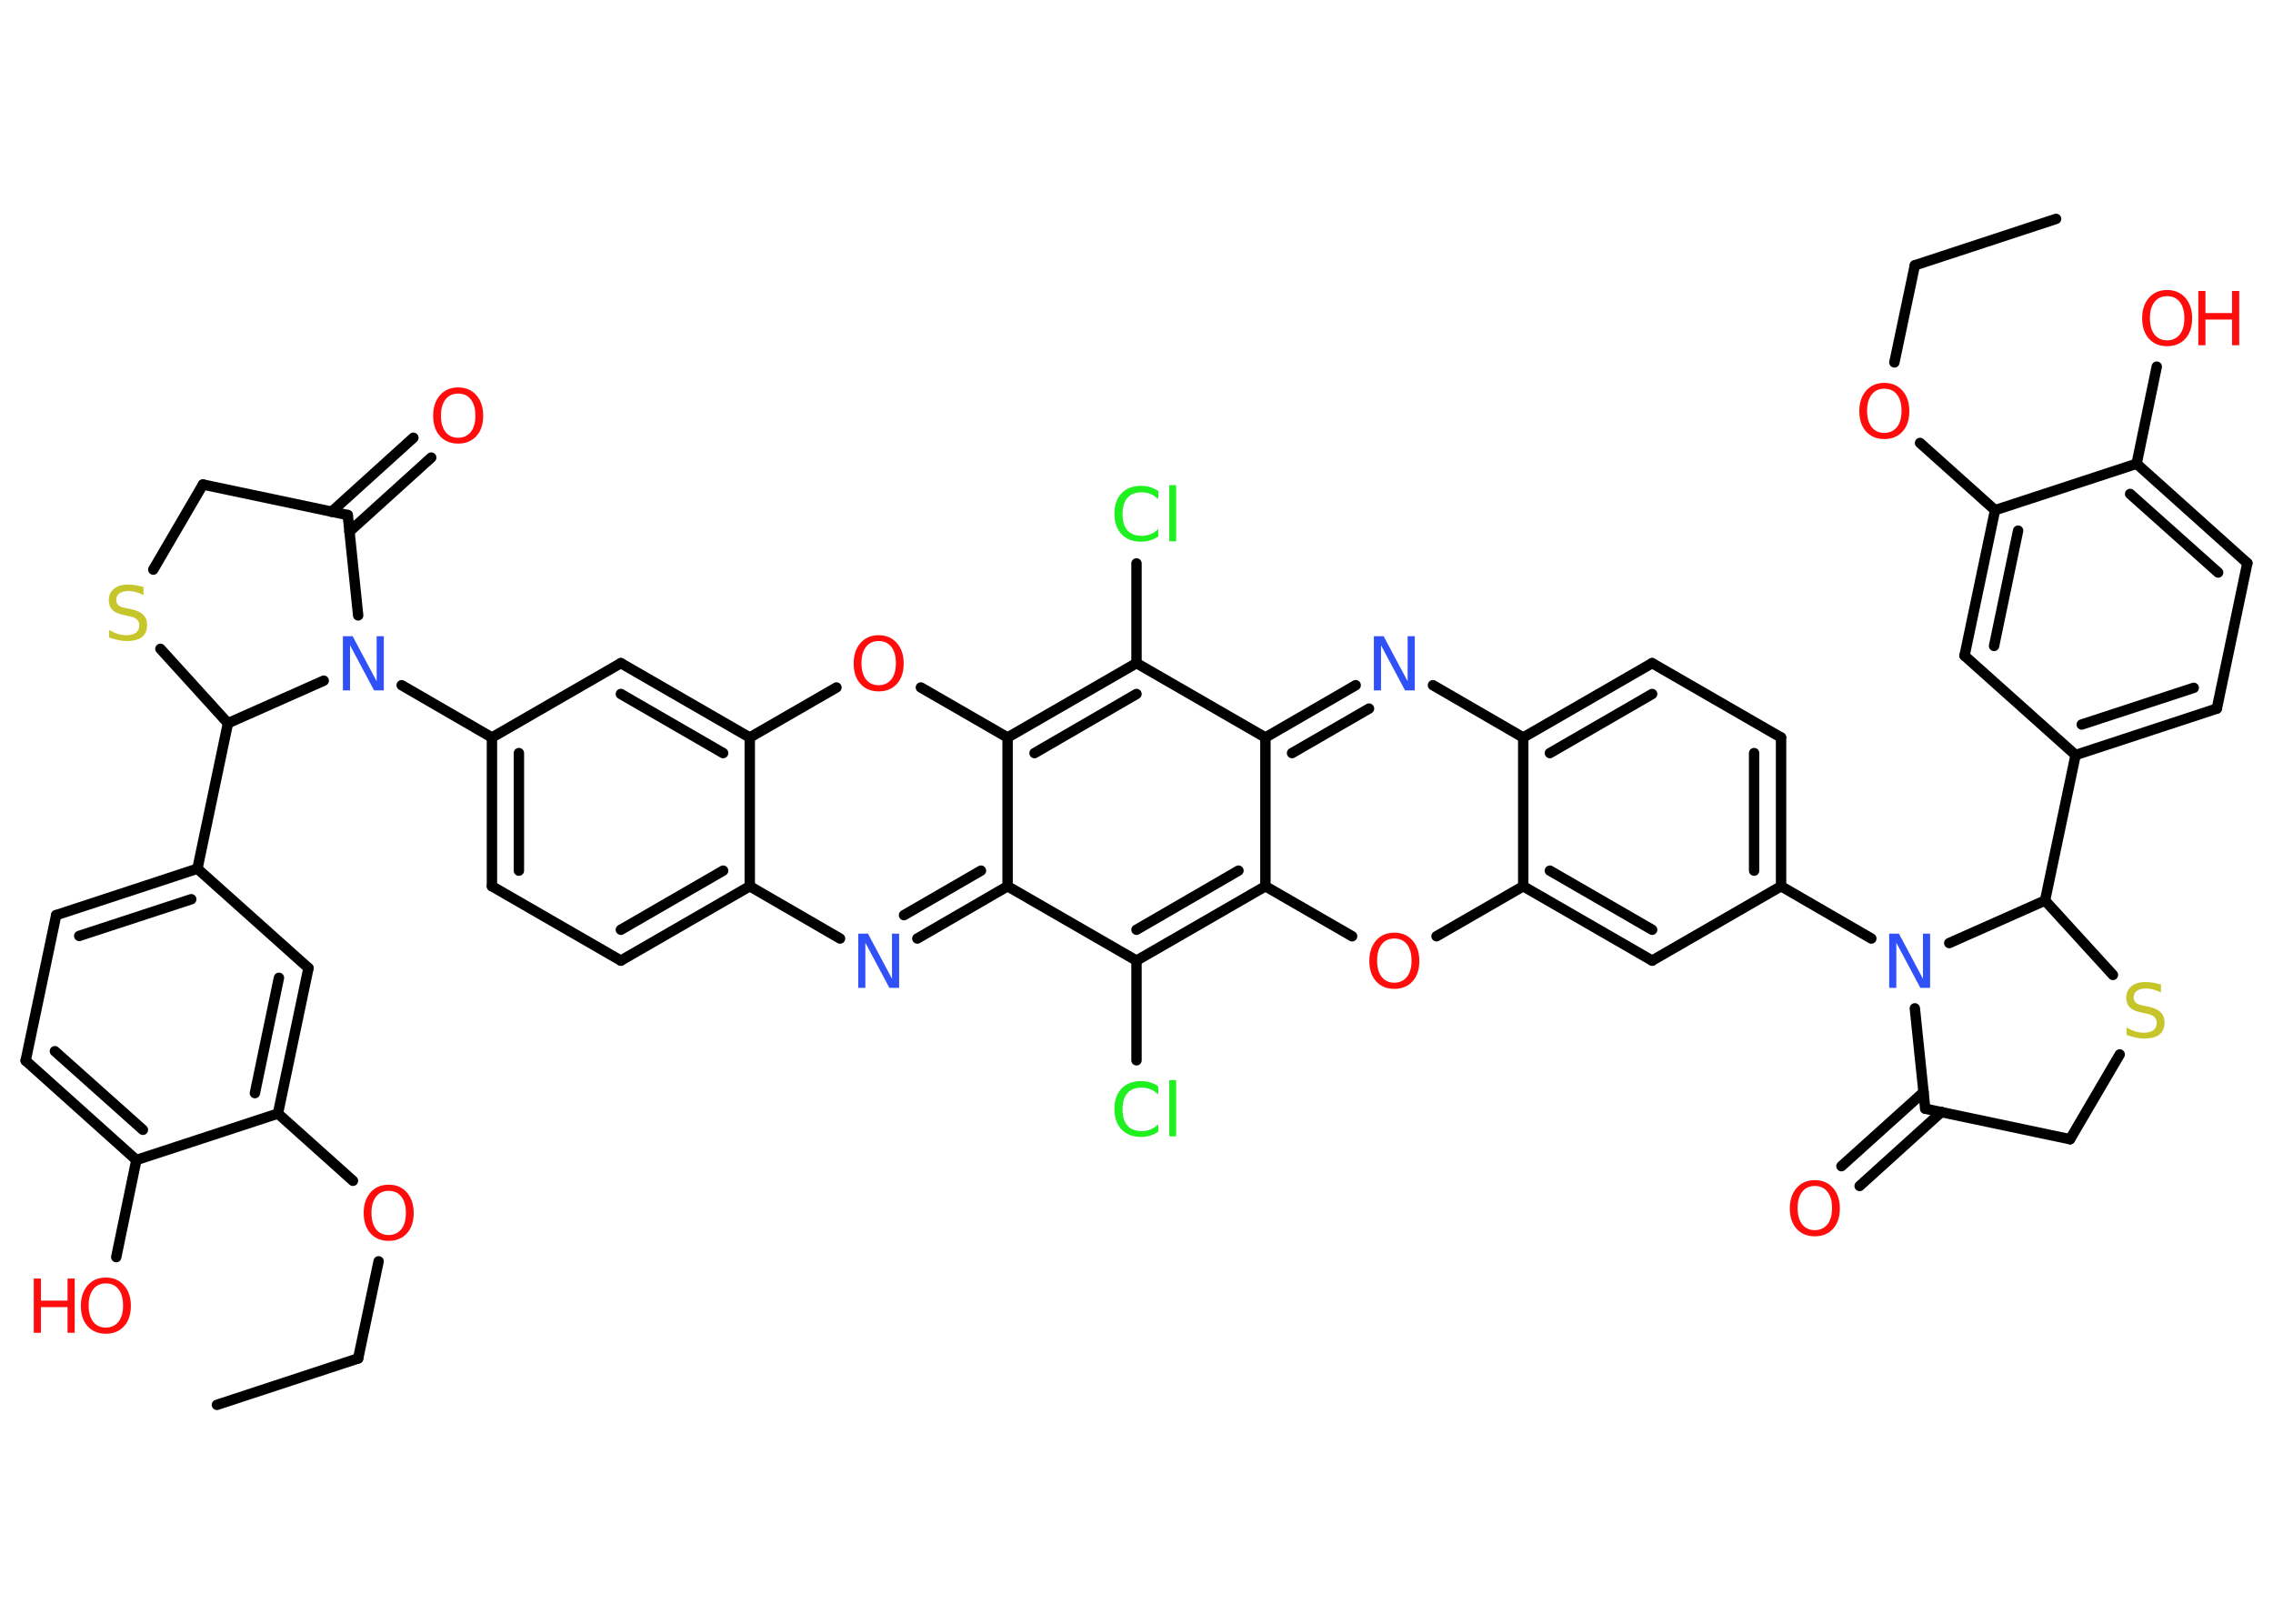 <?xml version='1.0' encoding='UTF-8'?>
<!DOCTYPE svg PUBLIC "-//W3C//DTD SVG 1.1//EN" "http://www.w3.org/Graphics/SVG/1.1/DTD/svg11.dtd">
<svg version='1.2' xmlns='http://www.w3.org/2000/svg' xmlns:xlink='http://www.w3.org/1999/xlink' width='70.0mm' height='50.0mm' viewBox='0 0 70.0 50.0'>
  <desc>Generated by the Chemistry Development Kit (http://github.com/cdk)</desc>
  <g stroke-linecap='round' stroke-linejoin='round' stroke='#000000' stroke-width='.32' fill='#FF0D0D'>
    <rect x='.0' y='.0' width='70.0' height='50.0' fill='#FFFFFF' stroke='none'/>
    <g id='mol1' class='mol'>
      <line id='mol1bnd1' class='bond' x1='6.68' y1='43.26' x2='11.03' y2='41.83'/>
      <line id='mol1bnd2' class='bond' x1='11.03' y1='41.83' x2='11.66' y2='38.84'/>
      <line id='mol1bnd3' class='bond' x1='10.87' y1='36.36' x2='8.56' y2='34.29'/>
      <g id='mol1bnd4' class='bond'>
        <line x1='8.56' y1='34.29' x2='9.5' y2='29.81'/>
        <line x1='7.85' y1='33.66' x2='8.59' y2='30.11'/>
      </g>
      <line id='mol1bnd5' class='bond' x1='9.5' y1='29.81' x2='6.08' y2='26.75'/>
      <line id='mol1bnd6' class='bond' x1='6.08' y1='26.75' x2='7.02' y2='22.27'/>
      <line id='mol1bnd7' class='bond' x1='7.02' y1='22.27' x2='4.94' y2='19.98'/>
      <line id='mol1bnd8' class='bond' x1='4.72' y1='17.54' x2='6.25' y2='14.92'/>
      <line id='mol1bnd9' class='bond' x1='6.25' y1='14.92' x2='10.71' y2='15.86'/>
      <g id='mol1bnd10' class='bond'>
        <line x1='10.21' y1='15.76' x2='12.73' y2='13.48'/>
        <line x1='10.76' y1='16.37' x2='13.28' y2='14.09'/>
      </g>
      <line id='mol1bnd11' class='bond' x1='10.71' y1='15.86' x2='11.03' y2='18.95'/>
      <line id='mol1bnd12' class='bond' x1='7.02' y1='22.27' x2='9.97' y2='20.96'/>
      <line id='mol1bnd13' class='bond' x1='12.37' y1='21.1' x2='15.15' y2='22.71'/>
      <g id='mol1bnd14' class='bond'>
        <line x1='15.15' y1='22.71' x2='15.15' y2='27.29'/>
        <line x1='15.98' y1='23.19' x2='15.98' y2='26.81'/>
      </g>
      <line id='mol1bnd15' class='bond' x1='15.15' y1='27.29' x2='19.12' y2='29.58'/>
      <g id='mol1bnd16' class='bond'>
        <line x1='19.12' y1='29.58' x2='23.09' y2='27.29'/>
        <line x1='19.12' y1='28.63' x2='22.27' y2='26.81'/>
      </g>
      <line id='mol1bnd17' class='bond' x1='23.09' y1='27.29' x2='23.09' y2='22.71'/>
      <g id='mol1bnd18' class='bond'>
        <line x1='23.09' y1='22.71' x2='19.12' y2='20.42'/>
        <line x1='22.27' y1='23.19' x2='19.12' y2='21.37'/>
      </g>
      <line id='mol1bnd19' class='bond' x1='15.15' y1='22.71' x2='19.12' y2='20.42'/>
      <line id='mol1bnd20' class='bond' x1='23.09' y1='22.71' x2='25.76' y2='21.17'/>
      <line id='mol1bnd21' class='bond' x1='28.36' y1='21.17' x2='31.03' y2='22.71'/>
      <g id='mol1bnd22' class='bond'>
        <line x1='35.0' y1='20.42' x2='31.03' y2='22.71'/>
        <line x1='35.0' y1='21.37' x2='31.86' y2='23.19'/>
      </g>
      <line id='mol1bnd23' class='bond' x1='35.0' y1='20.42' x2='35.0' y2='17.35'/>
      <line id='mol1bnd24' class='bond' x1='35.0' y1='20.42' x2='38.97' y2='22.71'/>
      <line id='mol1bnd25' class='bond' x1='38.97' y1='22.71' x2='38.97' y2='27.29'/>
      <g id='mol1bnd26' class='bond'>
        <line x1='35.0' y1='29.58' x2='38.97' y2='27.29'/>
        <line x1='35.0' y1='28.63' x2='38.14' y2='26.81'/>
      </g>
      <line id='mol1bnd27' class='bond' x1='35.0' y1='29.58' x2='35.0' y2='32.65'/>
      <line id='mol1bnd28' class='bond' x1='35.0' y1='29.58' x2='31.03' y2='27.29'/>
      <line id='mol1bnd29' class='bond' x1='31.03' y1='22.71' x2='31.03' y2='27.29'/>
      <g id='mol1bnd30' class='bond'>
        <line x1='28.25' y1='28.9' x2='31.03' y2='27.29'/>
        <line x1='27.84' y1='28.18' x2='30.21' y2='26.81'/>
      </g>
      <line id='mol1bnd31' class='bond' x1='23.09' y1='27.29' x2='25.87' y2='28.9'/>
      <line id='mol1bnd32' class='bond' x1='38.97' y1='27.29' x2='41.64' y2='28.83'/>
      <line id='mol1bnd33' class='bond' x1='44.24' y1='28.83' x2='46.91' y2='27.29'/>
      <g id='mol1bnd34' class='bond'>
        <line x1='46.91' y1='27.29' x2='50.88' y2='29.58'/>
        <line x1='47.73' y1='26.81' x2='50.88' y2='28.63'/>
      </g>
      <line id='mol1bnd35' class='bond' x1='50.88' y1='29.58' x2='54.85' y2='27.29'/>
      <line id='mol1bnd36' class='bond' x1='54.85' y1='27.29' x2='57.63' y2='28.9'/>
      <line id='mol1bnd37' class='bond' x1='58.97' y1='31.05' x2='59.29' y2='34.14'/>
      <g id='mol1bnd38' class='bond'>
        <line x1='59.79' y1='34.24' x2='57.27' y2='36.52'/>
        <line x1='59.24' y1='33.63' x2='56.71' y2='35.91'/>
      </g>
      <line id='mol1bnd39' class='bond' x1='59.29' y1='34.14' x2='63.75' y2='35.08'/>
      <line id='mol1bnd40' class='bond' x1='63.75' y1='35.08' x2='65.28' y2='32.47'/>
      <line id='mol1bnd41' class='bond' x1='65.07' y1='30.02' x2='62.98' y2='27.73'/>
      <line id='mol1bnd42' class='bond' x1='60.03' y1='29.04' x2='62.98' y2='27.73'/>
      <line id='mol1bnd43' class='bond' x1='62.98' y1='27.73' x2='63.92' y2='23.25'/>
      <g id='mol1bnd44' class='bond'>
        <line x1='63.92' y1='23.25' x2='68.27' y2='21.82'/>
        <line x1='64.11' y1='22.31' x2='67.56' y2='21.18'/>
      </g>
      <line id='mol1bnd45' class='bond' x1='68.27' y1='21.82' x2='69.21' y2='17.34'/>
      <g id='mol1bnd46' class='bond'>
        <line x1='69.21' y1='17.34' x2='65.8' y2='14.28'/>
        <line x1='68.31' y1='17.63' x2='65.6' y2='15.21'/>
      </g>
      <line id='mol1bnd47' class='bond' x1='65.8' y1='14.28' x2='66.42' y2='11.29'/>
      <line id='mol1bnd48' class='bond' x1='65.8' y1='14.28' x2='61.44' y2='15.71'/>
      <line id='mol1bnd49' class='bond' x1='61.44' y1='15.71' x2='59.13' y2='13.64'/>
      <line id='mol1bnd50' class='bond' x1='58.34' y1='11.16' x2='58.97' y2='8.17'/>
      <line id='mol1bnd51' class='bond' x1='58.97' y1='8.17' x2='63.32' y2='6.74'/>
      <g id='mol1bnd52' class='bond'>
        <line x1='61.44' y1='15.71' x2='60.5' y2='20.19'/>
        <line x1='62.15' y1='16.34' x2='61.41' y2='19.89'/>
      </g>
      <line id='mol1bnd53' class='bond' x1='63.92' y1='23.25' x2='60.5' y2='20.19'/>
      <g id='mol1bnd54' class='bond'>
        <line x1='54.85' y1='27.29' x2='54.85' y2='22.71'/>
        <line x1='54.02' y1='26.81' x2='54.02' y2='23.19'/>
      </g>
      <line id='mol1bnd55' class='bond' x1='54.85' y1='22.71' x2='50.88' y2='20.42'/>
      <g id='mol1bnd56' class='bond'>
        <line x1='50.88' y1='20.42' x2='46.91' y2='22.71'/>
        <line x1='50.88' y1='21.37' x2='47.73' y2='23.19'/>
      </g>
      <line id='mol1bnd57' class='bond' x1='46.91' y1='27.29' x2='46.91' y2='22.71'/>
      <line id='mol1bnd58' class='bond' x1='46.91' y1='22.71' x2='44.13' y2='21.1'/>
      <g id='mol1bnd59' class='bond'>
        <line x1='41.75' y1='21.1' x2='38.97' y2='22.71'/>
        <line x1='42.16' y1='21.82' x2='39.79' y2='23.19'/>
      </g>
      <g id='mol1bnd60' class='bond'>
        <line x1='6.08' y1='26.75' x2='1.73' y2='28.18'/>
        <line x1='5.89' y1='27.69' x2='2.44' y2='28.82'/>
      </g>
      <line id='mol1bnd61' class='bond' x1='1.73' y1='28.18' x2='.79' y2='32.66'/>
      <g id='mol1bnd62' class='bond'>
        <line x1='.79' y1='32.66' x2='4.2' y2='35.72'/>
        <line x1='1.69' y1='32.37' x2='4.4' y2='34.79'/>
      </g>
      <line id='mol1bnd63' class='bond' x1='8.56' y1='34.29' x2='4.2' y2='35.72'/>
      <line id='mol1bnd64' class='bond' x1='4.2' y1='35.72' x2='3.58' y2='38.71'/>
      <path id='mol1atm3' class='atom' d='M11.97 36.67q-.25 .0 -.39 .18q-.14 .18 -.14 .5q.0 .32 .14 .5q.14 .18 .39 .18q.24 .0 .39 -.18q.14 -.18 .14 -.5q.0 -.32 -.14 -.5q-.14 -.18 -.39 -.18zM11.97 36.48q.35 .0 .56 .24q.21 .24 .21 .63q.0 .4 -.21 .63q-.21 .23 -.56 .23q-.35 .0 -.56 -.23q-.21 -.23 -.21 -.63q.0 -.39 .21 -.63q.21 -.24 .56 -.24z' stroke='none'/>
      <path id='mol1atm8' class='atom' d='M4.42 18.1v.22q-.13 -.06 -.24 -.09q-.11 -.03 -.22 -.03q-.18 .0 -.28 .07q-.1 .07 -.1 .2q.0 .11 .07 .17q.07 .06 .25 .09l.14 .03q.25 .05 .37 .17q.12 .12 .12 .32q.0 .24 -.16 .37q-.16 .12 -.48 .12q-.12 .0 -.25 -.03q-.13 -.03 -.28 -.08v-.23q.14 .08 .27 .12q.13 .04 .26 .04q.19 .0 .3 -.08q.1 -.08 .1 -.22q.0 -.12 -.08 -.19q-.08 -.07 -.25 -.1l-.14 -.03q-.25 -.05 -.36 -.16q-.11 -.11 -.11 -.3q.0 -.22 .16 -.35q.16 -.13 .43 -.13q.12 .0 .24 .02q.12 .02 .25 .06z' stroke='none' fill='#C6C62C'/>
      <path id='mol1atm11' class='atom' d='M14.11 12.12q-.25 .0 -.39 .18q-.14 .18 -.14 .5q.0 .32 .14 .5q.14 .18 .39 .18q.24 .0 .39 -.18q.14 -.18 .14 -.5q.0 -.32 -.14 -.5q-.14 -.18 -.39 -.18zM14.11 11.93q.35 .0 .56 .24q.21 .24 .21 .63q.0 .4 -.21 .63q-.21 .23 -.56 .23q-.35 .0 -.56 -.23q-.21 -.23 -.21 -.63q.0 -.39 .21 -.63q.21 -.24 .56 -.24z' stroke='none'/>
      <path id='mol1atm12' class='atom' d='M10.56 19.59h.3l.74 1.39v-1.39h.22v1.67h-.3l-.74 -1.39v1.39h-.22v-1.67z' stroke='none' fill='#3050F8'/>
      <path id='mol1atm19' class='atom' d='M27.06 19.74q-.25 .0 -.39 .18q-.14 .18 -.14 .5q.0 .32 .14 .5q.14 .18 .39 .18q.24 .0 .39 -.18q.14 -.18 .14 -.5q.0 -.32 -.14 -.5q-.14 -.18 -.39 -.18zM27.06 19.56q.35 .0 .56 .24q.21 .24 .21 .63q.0 .4 -.21 .63q-.21 .23 -.56 .23q-.35 .0 -.56 -.23q-.21 -.23 -.21 -.63q.0 -.39 .21 -.63q.21 -.24 .56 -.24z' stroke='none'/>
      <path id='mol1atm22' class='atom' d='M35.67 15.13v.24q-.12 -.11 -.24 -.16q-.13 -.05 -.27 -.05q-.29 .0 -.44 .17q-.15 .17 -.15 .5q.0 .33 .15 .5q.15 .17 .44 .17q.15 .0 .27 -.05q.13 -.05 .24 -.16v.23q-.12 .08 -.25 .12q-.13 .04 -.28 .04q-.38 .0 -.6 -.23q-.22 -.23 -.22 -.63q.0 -.4 .22 -.63q.22 -.23 .6 -.23q.15 .0 .28 .04q.13 .04 .25 .12zM36.01 14.94h.21v1.73h-.21v-1.73z' stroke='none' fill='#1FF01F'/>
      <path id='mol1atm26' class='atom' d='M35.67 33.46v.24q-.12 -.11 -.24 -.16q-.13 -.05 -.27 -.05q-.29 .0 -.44 .17q-.15 .17 -.15 .5q.0 .33 .15 .5q.15 .17 .44 .17q.15 .0 .27 -.05q.13 -.05 .24 -.16v.23q-.12 .08 -.25 .12q-.13 .04 -.28 .04q-.38 .0 -.6 -.23q-.22 -.23 -.22 -.63q.0 -.4 .22 -.63q.22 -.23 .6 -.23q.15 .0 .28 .04q.13 .04 .25 .12zM36.01 33.26h.21v1.73h-.21v-1.73z' stroke='none' fill='#1FF01F'/>
      <path id='mol1atm28' class='atom' d='M26.43 28.75h.3l.74 1.39v-1.39h.22v1.67h-.3l-.74 -1.39v1.39h-.22v-1.67z' stroke='none' fill='#3050F8'/>
      <path id='mol1atm29' class='atom' d='M42.94 28.9q-.25 .0 -.39 .18q-.14 .18 -.14 .5q.0 .32 .14 .5q.14 .18 .39 .18q.24 .0 .39 -.18q.14 -.18 .14 -.5q.0 -.32 -.14 -.5q-.14 -.18 -.39 -.18zM42.94 28.72q.35 .0 .56 .24q.21 .24 .21 .63q.0 .4 -.21 .63q-.21 .23 -.56 .23q-.35 .0 -.56 -.23q-.21 -.23 -.21 -.63q.0 -.39 .21 -.63q.21 -.24 .56 -.24z' stroke='none'/>
      <path id='mol1atm33' class='atom' d='M58.18 28.75h.3l.74 1.39v-1.39h.22v1.67h-.3l-.74 -1.39v1.39h-.22v-1.67z' stroke='none' fill='#3050F8'/>
      <path id='mol1atm35' class='atom' d='M55.89 36.52q-.25 .0 -.39 .18q-.14 .18 -.14 .5q.0 .32 .14 .5q.14 .18 .39 .18q.24 .0 .39 -.18q.14 -.18 .14 -.5q.0 -.32 -.14 -.5q-.14 -.18 -.39 -.18zM55.89 36.34q.35 .0 .56 .24q.21 .24 .21 .63q.0 .4 -.21 .63q-.21 .23 -.56 .23q-.35 .0 -.56 -.23q-.21 -.23 -.21 -.63q.0 -.39 .21 -.63q.21 -.24 .56 -.24z' stroke='none'/>
      <path id='mol1atm37' class='atom' d='M66.55 30.34v.22q-.13 -.06 -.24 -.09q-.11 -.03 -.22 -.03q-.18 .0 -.28 .07q-.1 .07 -.1 .2q.0 .11 .07 .17q.07 .06 .25 .09l.14 .03q.25 .05 .37 .17q.12 .12 .12 .32q.0 .24 -.16 .37q-.16 .12 -.48 .12q-.12 .0 -.25 -.03q-.13 -.03 -.28 -.08v-.23q.14 .08 .27 .12q.13 .04 .26 .04q.19 .0 .3 -.08q.1 -.08 .1 -.22q.0 -.12 -.08 -.19q-.08 -.07 -.25 -.1l-.14 -.03q-.25 -.05 -.36 -.16q-.11 -.11 -.11 -.3q.0 -.22 .16 -.35q.16 -.13 .43 -.13q.12 .0 .24 .02q.12 .02 .25 .06z' stroke='none' fill='#C6C62C'/>
      <g id='mol1atm43' class='atom'>
        <path d='M66.74 9.12q-.25 .0 -.39 .18q-.14 .18 -.14 .5q.0 .32 .14 .5q.14 .18 .39 .18q.24 .0 .39 -.18q.14 -.18 .14 -.5q.0 -.32 -.14 -.5q-.14 -.18 -.39 -.18zM66.74 8.93q.35 .0 .56 .24q.21 .24 .21 .63q.0 .4 -.21 .63q-.21 .23 -.56 .23q-.35 .0 -.56 -.23q-.21 -.23 -.21 -.63q.0 -.39 .21 -.63q.21 -.24 .56 -.24z' stroke='none'/>
        <path d='M67.7 8.96h.22v.68h.82v-.68h.22v1.67h-.22v-.79h-.82v.79h-.22v-1.67z' stroke='none'/>
      </g>
      <path id='mol1atm45' class='atom' d='M58.03 11.97q-.25 .0 -.39 .18q-.14 .18 -.14 .5q.0 .32 .14 .5q.14 .18 .39 .18q.24 .0 .39 -.18q.14 -.18 .14 -.5q.0 -.32 -.14 -.5q-.14 -.18 -.39 -.18zM58.03 11.79q.35 .0 .56 .24q.21 .24 .21 .63q.0 .4 -.21 .63q-.21 .23 -.56 .23q-.35 .0 -.56 -.23q-.21 -.23 -.21 -.63q.0 -.39 .21 -.63q.21 -.24 .56 -.24z' stroke='none'/>
      <path id='mol1atm52' class='atom' d='M42.31 19.59h.3l.74 1.39v-1.39h.22v1.67h-.3l-.74 -1.39v1.39h-.22v-1.67z' stroke='none' fill='#3050F8'/>
      <g id='mol1atm56' class='atom'>
        <path d='M3.26 39.52q-.25 .0 -.39 .18q-.14 .18 -.14 .5q.0 .32 .14 .5q.14 .18 .39 .18q.24 .0 .39 -.18q.14 -.18 .14 -.5q.0 -.32 -.14 -.5q-.14 -.18 -.39 -.18zM3.26 39.34q.35 .0 .56 .24q.21 .24 .21 .63q.0 .4 -.21 .63q-.21 .23 -.56 .23q-.35 .0 -.56 -.23q-.21 -.23 -.21 -.63q.0 -.39 .21 -.63q.21 -.24 .56 -.24z' stroke='none'/>
        <path d='M1.04 39.37h.22v.68h.82v-.68h.22v1.67h-.22v-.79h-.82v.79h-.22v-1.67z' stroke='none'/>
      </g>
    </g>
  </g>
</svg>
